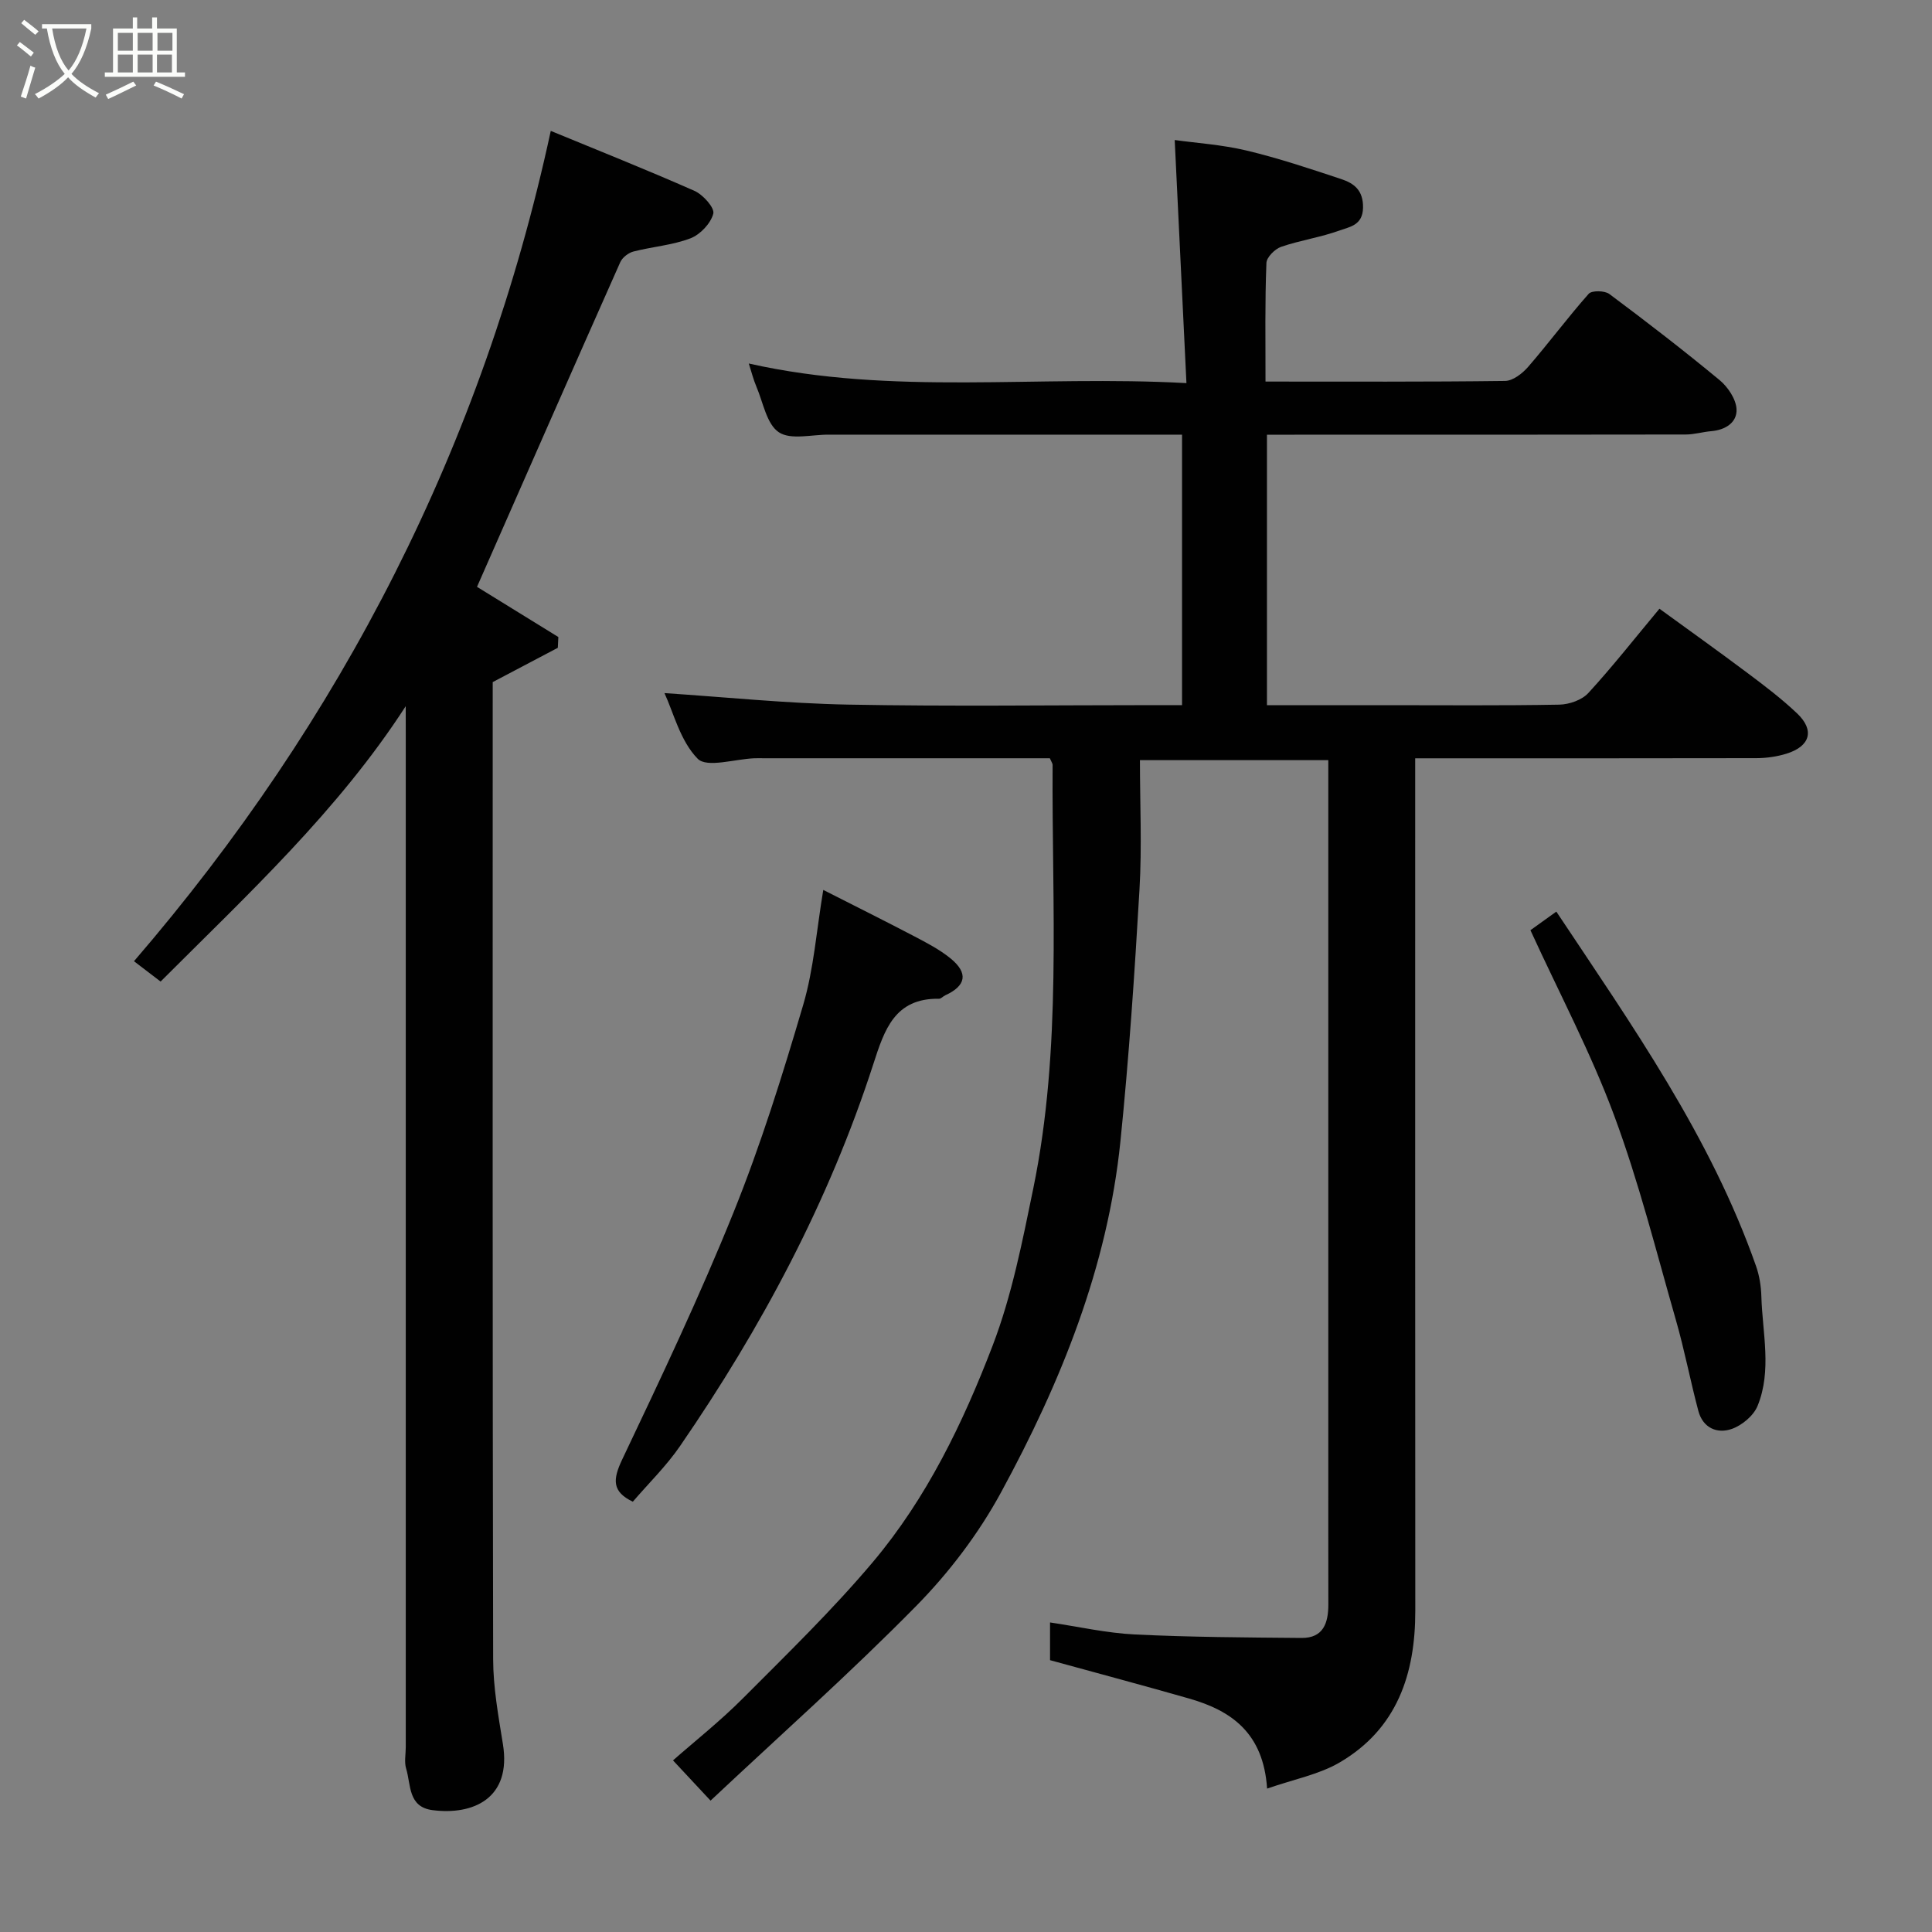 <svg enable-background="new 0 0 400 400" viewBox="0 0 400 400" xmlns="http://www.w3.org/2000/svg"><rect x="0" y="0" width="400" height="400" fill="#808080" stroke="none"/><path d="m6.4 11.7c-1-.8-1.9-1.6-2.9-2.3l.6-.7c.9.7 1.9 1.4 2.9 2.2zm-2.1 8.3c.7-2.1 1.4-4.2 2-6.4.2.1.6.3 1 .4-.7 2.3-1.3 4.4-1.9 6.4zm3-12.8c-1.1-.9-2.1-1.7-2.9-2.4l.6-.7c1 .8 2 1.5 3 2.4zm1.4-1.3v-.9h10.2v.9c-.9 4.2-2.3 7.3-4.1 9.4 1.3 1.4 3.2 2.7 5.7 4-.2.2-.4.5-.7.9-2.5-1.4-4.4-2.7-5.7-4.2-1.4 1.5-3.5 3-6.1 4.4 0 0 0 0-.1-.1-.3-.4-.5-.7-.7-.8 2.7-1.4 4.7-2.8 6.2-4.2-1.8-2.2-3-5.3-3.7-9.4zm9.2 0h-7.1c.6 3.8 1.7 6.7 3.4 8.7 1.7-2 2.9-4.8 3.7-8.7z" fill="#fbfcfa"/><path d="m31.6 3.6h.9v2.3h4.1v9.1h1.7v.9h-16.6v-.9h1.7v-9.1h4.1v-2.3h.9v2.3h3.1v-2.3zm-4 13.3.6.8c-1.9.9-3.8 1.9-5.8 2.8-.2-.3-.3-.6-.5-.9 2-.9 3.9-1.8 5.7-2.7zm-3.2-10.1v3.7h3.1v-3.7zm0 4.5v3.7h3.1v-3.7zm4.1-4.5v3.7h3.1v-3.7zm0 4.5v3.7h3.1v-3.7zm9.1 9.1c-2.1-1.1-4.1-2-5.8-2.7l.5-.8c2.2.9 4.1 1.8 5.8 2.6zm-1.9-13.6h-3.1v3.7h3.1zm-3.2 4.5v3.7h3.1v-3.7z" fill="#fbfcfa"/><g fill="#010101"><path d="m262.01 79c16.99 0 33.3.08 49.6-.13 1.62-.02 3.58-1.54 4.77-2.91 4.29-4.95 8.2-10.23 12.54-15.13.65-.73 3.31-.68 4.28.04 7.74 5.77 15.39 11.68 22.83 17.83 1.71 1.42 3.38 3.91 3.5 5.99.15 2.77-2.29 4.33-5.23 4.58-1.78.15-3.54.69-5.3.69-27 .05-54 .04-80.99.04-1.8 0-3.61 0-5.7 0v56h24.54c12 0 24 .11 35.99-.11 2.04-.04 4.66-.95 5.99-2.39 4.99-5.43 9.55-11.25 14.74-17.47 6.02 4.38 12.18 8.77 18.22 13.3 3.54 2.65 7.09 5.34 10.29 8.38 3.66 3.48 2.72 6.8-2.21 8.33-1.99.62-4.16.92-6.25.93-23.31.05-46.62.03-70.62.03v6.05c0 56.82-.02 113.64.02 170.47.01 13.11-3.8 24.42-15.63 31.36-4.3 2.52-9.52 3.5-15.05 5.43-.76-11.5-7.38-16.13-16.09-18.63-9.37-2.69-18.8-5.19-28.85-7.96 0-1.58 0-4.3 0-7.81 5.83.86 11.68 2.2 17.58 2.49 11.48.56 22.98.62 34.48.72 4.53.04 5.56-3.1 5.56-6.94-.02-10-.01-20-.01-29.99 0-46.16 0-92.32 0-138.47 0-1.99 0-3.98 0-6.34-12.93 0-25.65 0-39 0 0 8.89.43 17.85-.09 26.75-1.01 17.41-2.18 34.84-3.95 52.19-2.66 26.05-12.36 49.94-24.72 72.67-4.63 8.52-10.75 16.59-17.56 23.51-13.69 13.92-28.32 26.91-42.58 40.3-3.05-3.27-5.27-5.65-7.77-8.33 4.48-3.95 9.75-8.11 14.45-12.83 9.19-9.22 18.57-18.32 26.94-28.25 11.14-13.23 18.67-28.83 24.8-44.84 3.98-10.4 6.15-21.57 8.41-32.54 5.94-28.97 3.81-58.37 3.99-87.65 0-.29-.23-.58-.57-1.37-5.41 0-11.03 0-16.65 0-14.16 0-28.33 0-42.49 0-.67 0-1.33-.02-2 0-4.05.15-9.86 2.04-11.77.1-3.62-3.68-5-9.55-6.88-13.59 12.56.82 25.25 2.14 37.96 2.38 21.16.4 42.32.11 63.49.11h5.71c0-18.75 0-37.13 0-56-1.96 0-3.75 0-5.53 0-22.16 0-44.32 0-66.49 0-.33 0-.67 0-1 0-3.56-.05-7.96 1.16-10.45-.49-2.54-1.68-3.25-6.16-4.66-9.46-.62-1.45-1-3-1.57-4.78 29.79 6.72 59.64 2.35 90.61 4.06-.82-17-1.61-33.36-2.43-50.33 4.36.61 9.71.95 14.85 2.17 6.63 1.58 13.13 3.76 19.61 5.91 2.67.88 4.6 2.32 4.53 5.95s-2.77 3.94-4.75 4.66c-3.95 1.45-8.21 2.05-12.2 3.42-1.29.44-3.01 2.16-3.05 3.34-.32 7.97-.19 15.95-.19 24.56z"/><path d="m84 146.21c-14 21.65-32.66 38.91-50.75 57.01-1.79-1.37-3.45-2.64-5.51-4.21 43.06-50 72.26-106.98 86.29-171.91 9.68 3.99 19.8 8.02 29.76 12.42 1.76.78 4.2 3.51 3.89 4.71-.52 2.02-2.7 4.33-4.72 5.11-3.74 1.43-7.91 1.73-11.83 2.74-1.04.27-2.28 1.24-2.71 2.2-9.94 22.35-19.77 44.75-29.66 67.22 5.17 3.19 11 6.79 16.84 10.39-.04.74-.07 1.48-.11 2.23-4.33 2.28-8.66 4.56-13.48 7.1v4.29c0 66-.05 132 .09 197.99.01 5.86 1.08 11.76 2.02 17.58 1.84 11.31-6.21 14.77-14.57 13.69-5.11-.66-4.45-5.27-5.46-8.59-.42-1.37-.08-2.98-.08-4.48 0-70 0-140 0-209.99-.01-1.84-.01-3.67-.01-5.5z"/><path d="m131.02 310.91c-4.32-2.07-4.18-4.57-2.21-8.72 8.03-16.9 16.07-33.84 23.06-51.18 5.64-13.99 10.16-28.47 14.42-42.95 2.2-7.46 2.75-15.4 4.16-23.81 6.28 3.19 12.59 6.33 18.84 9.6 2.59 1.36 5.25 2.74 7.5 4.57 3.74 3.05 3.24 5.67-1.09 7.65-.45.2-.86.72-1.28.71-9.2-.14-11.31 6.43-13.61 13.54-9.2 28.43-23.14 54.53-40.02 79.08-2.83 4.12-6.49 7.69-9.77 11.51z"/><path d="m316.86 192.59c1.33-.96 3.17-2.28 5.36-3.85 15.67 23.56 31.93 46.55 41.36 73.42.69 1.97 1.03 4.15 1.09 6.24.22 7.58 2.21 15.32-.78 22.67-.82 2.02-3.2 4.01-5.3 4.76-3.06 1.09-6.02-.18-6.96-3.7-1.67-6.25-2.87-12.64-4.66-18.85-4.07-14.18-7.66-28.56-12.79-42.36-4.79-12.92-11.3-25.19-17.32-38.33z"/></g></svg>